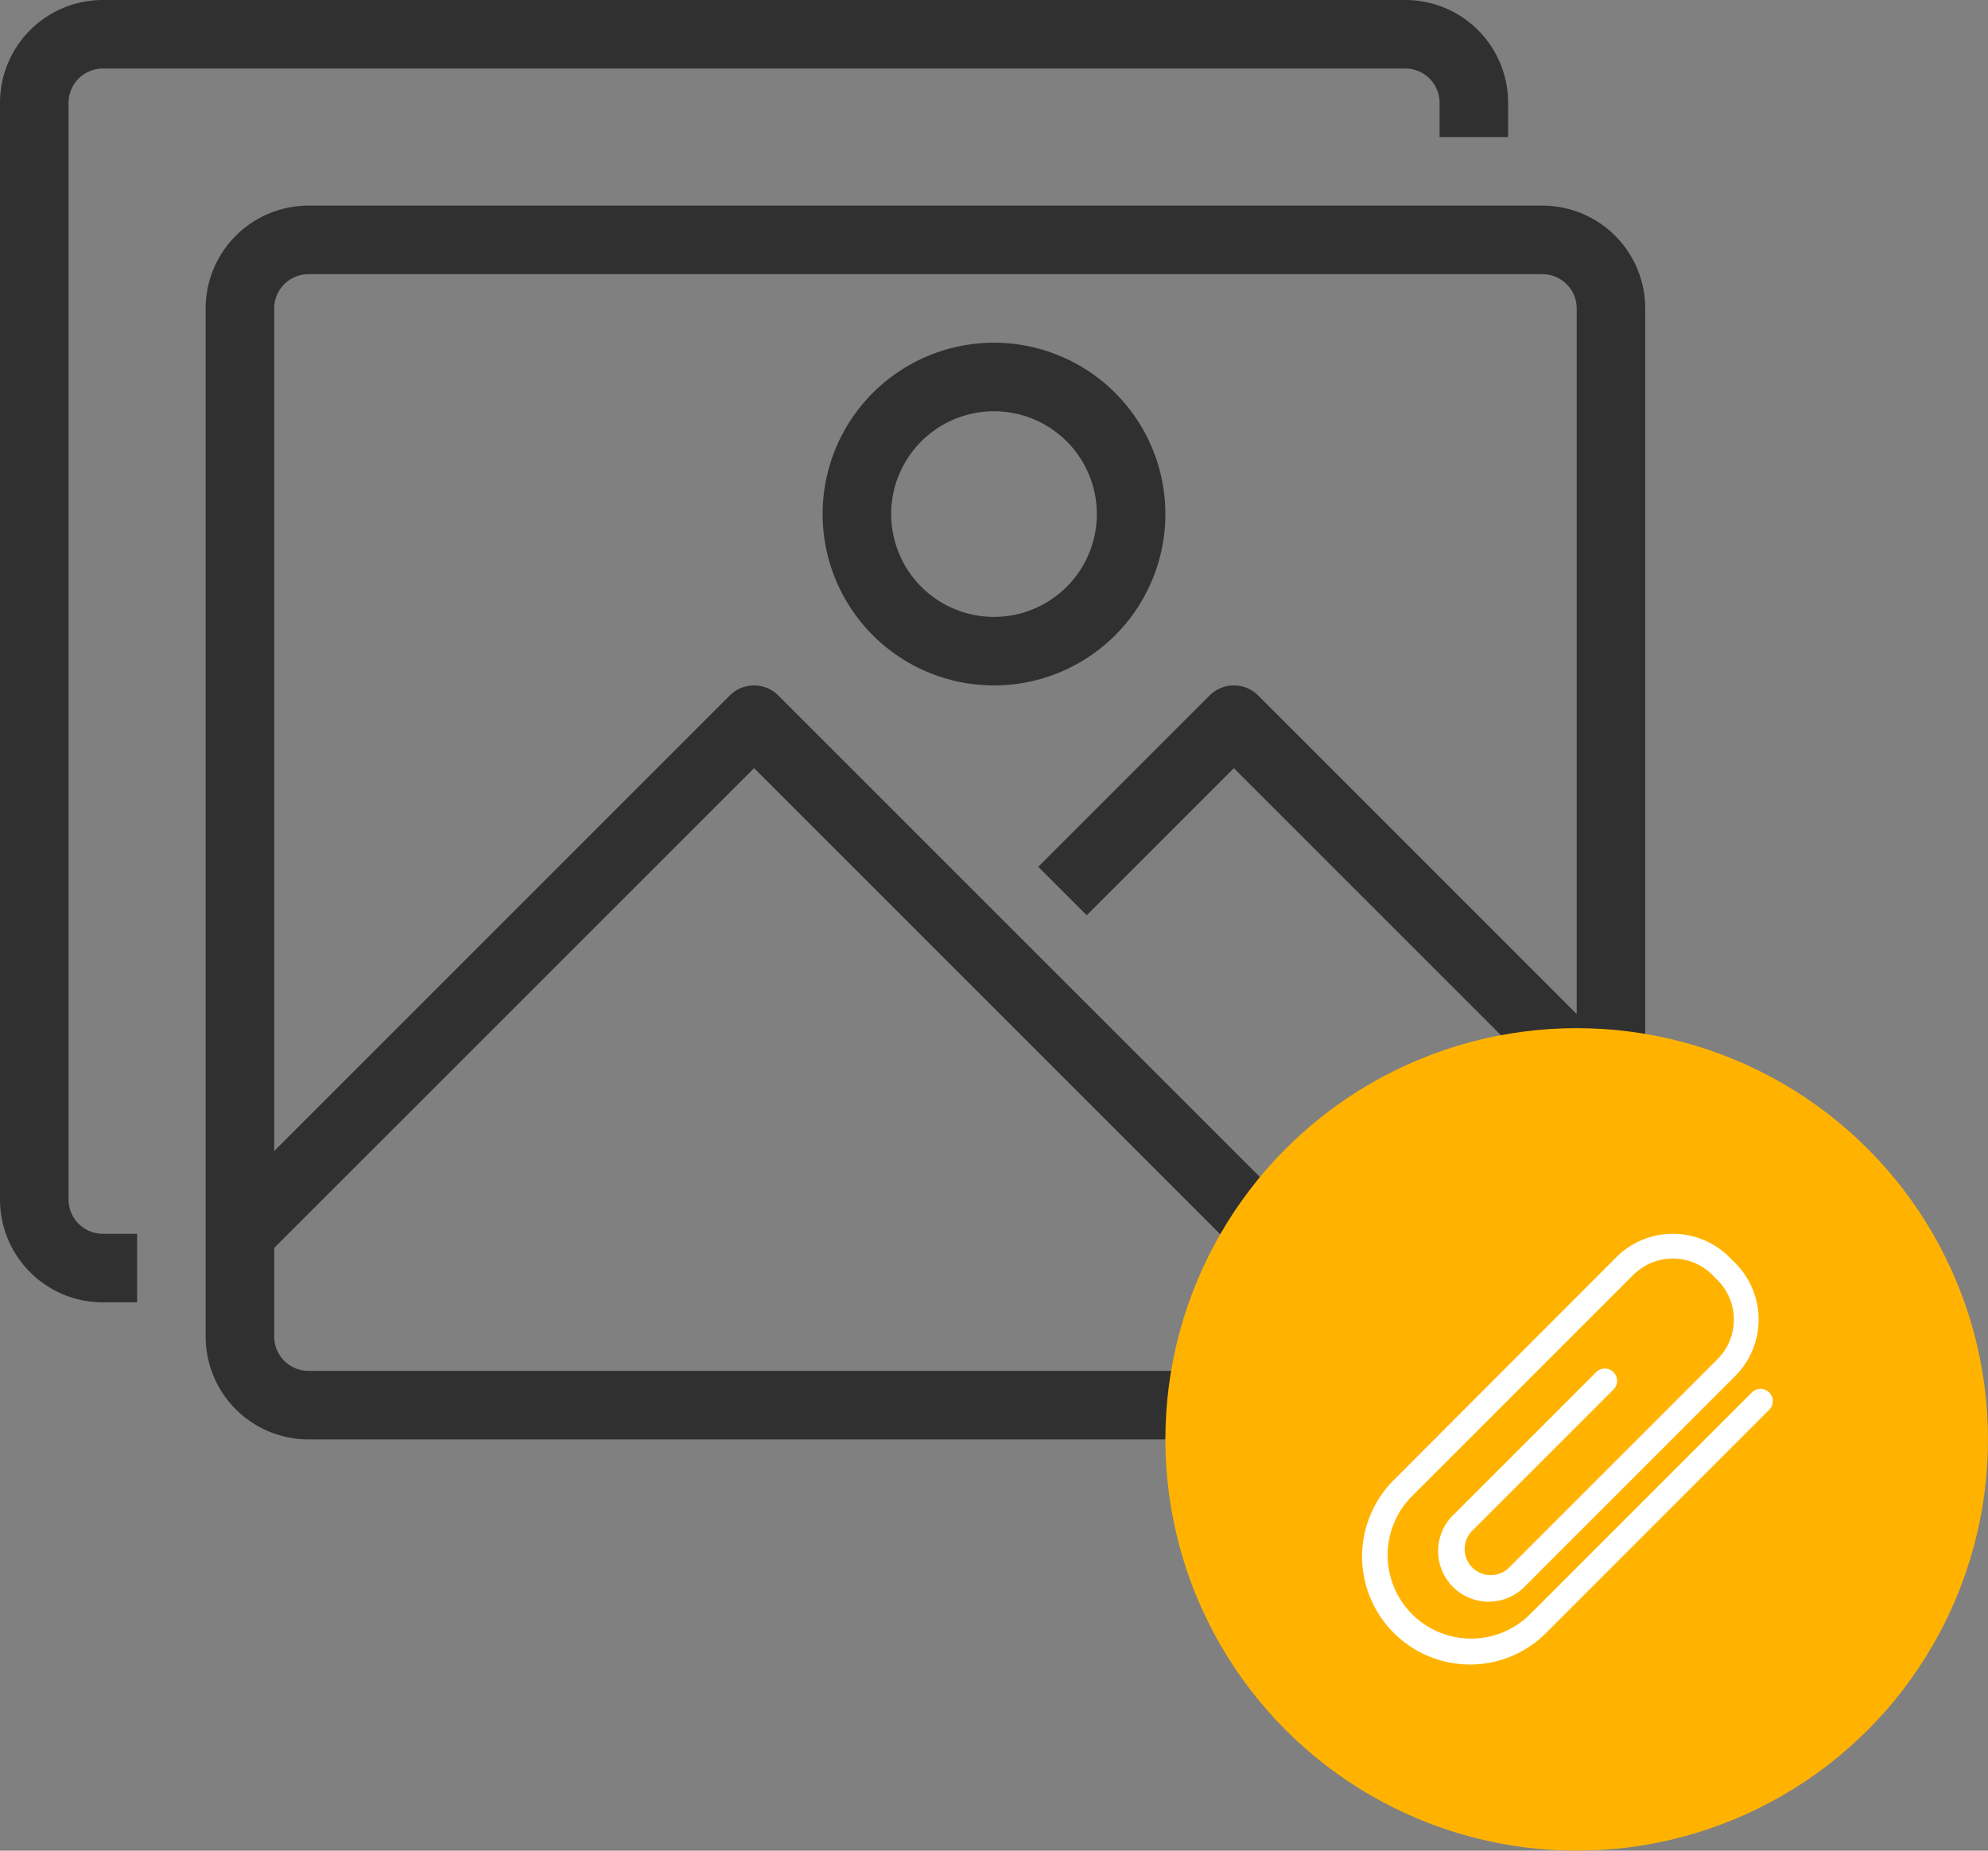 <svg xmlns="http://www.w3.org/2000/svg" viewBox="3913 -1241 29 27"><rect x="3913" y="-1241" width="29" height="27" fill="#808080" stroke="none"/><defs><style>.a{fill:#303030;}.b{fill:#ffb300;}.c{fill:#fff;}</style></defs><g transform="translate(3826 -1491.907)"><g transform="translate(87 218.907)"><g transform="translate(3 35)"><path class="a" d="M83.5,96h-18A1.5,1.5,0,0,0,64,97.5v15a1.5,1.5,0,0,0,1.5,1.5h18a1.5,1.5,0,0,0,1.5-1.5v-15A1.5,1.5,0,0,0,83.5,96Zm.5,16.5a.5.5,0,0,1-.5.5h-18a.5.5,0,0,1-.5-.5v-15a.5.5,0,0,1,.5-.5h18a.5.5,0,0,1,.5.5Z" transform="translate(-64 -96)"/></g><g transform="translate(0 32)"><path class="a" d="M20.5,32H1.5A1.5,1.5,0,0,0,0,33.5v16A1.5,1.5,0,0,0,1.5,51H2V50H1.5a.5.5,0,0,1-.5-.5v-16a.5.5,0,0,1,.5-.5h19a.5.5,0,0,1,.5.5V34h1v-.5A1.5,1.5,0,0,0,20.5,32Z" transform="translate(0 -32)"/></g><g transform="translate(3.146 42)"><path class="a" d="M75.332,245.482a.5.5,0,0,0-.707,0l-7.5,7.5.707.707,7.147-7.146,7.646,7.646.707-.707Z" transform="translate(-67.125 -245.336)"/></g><g transform="translate(15.146 42)"><path class="a" d="M326.332,245.482a.5.5,0,0,0-.707,0l-2.5,2.5.707.707,2.146-2.146,5.146,5.146.707-.707Z" transform="translate(-323.125 -245.336)"/></g><g transform="translate(12 37)"><path class="a" d="M258.5,138.667a2.5,2.5,0,1,0,2.5,2.5A2.5,2.5,0,0,0,258.5,138.667Zm0,4a1.5,1.5,0,1,1,1.5-1.5A1.5,1.5,0,0,1,258.5,142.667Z" transform="translate(-256 -138.667)"/></g></g><g transform="translate(26 -14)"><circle class="b" cx="6" cy="6" r="6" transform="translate(78 279.907)"/><path class="c" d="M2.761,6.284A1.576,1.576,0,0,1,1.647,3.6L4.906.336A1.167,1.167,0,0,1,6.591.385a1.167,1.167,0,0,1,.049,1.685L3.579,5.132A.738.738,0,1,1,2.536,4.089L4.61,2.015a.179.179,0,0,1,.253.253L2.789,4.342a.38.38,0,0,0,.537.537L6.388,1.817A.817.817,0,0,0,6.338.639.817.817,0,0,0,5.159.589L1.9,3.848A1.218,1.218,0,0,0,3.622,5.57L6.881,2.311a.179.179,0,0,1,.253.253L3.875,5.824A1.565,1.565,0,0,1,2.761,6.284Z" transform="translate(79.678 282.907)"/></g></g></svg>